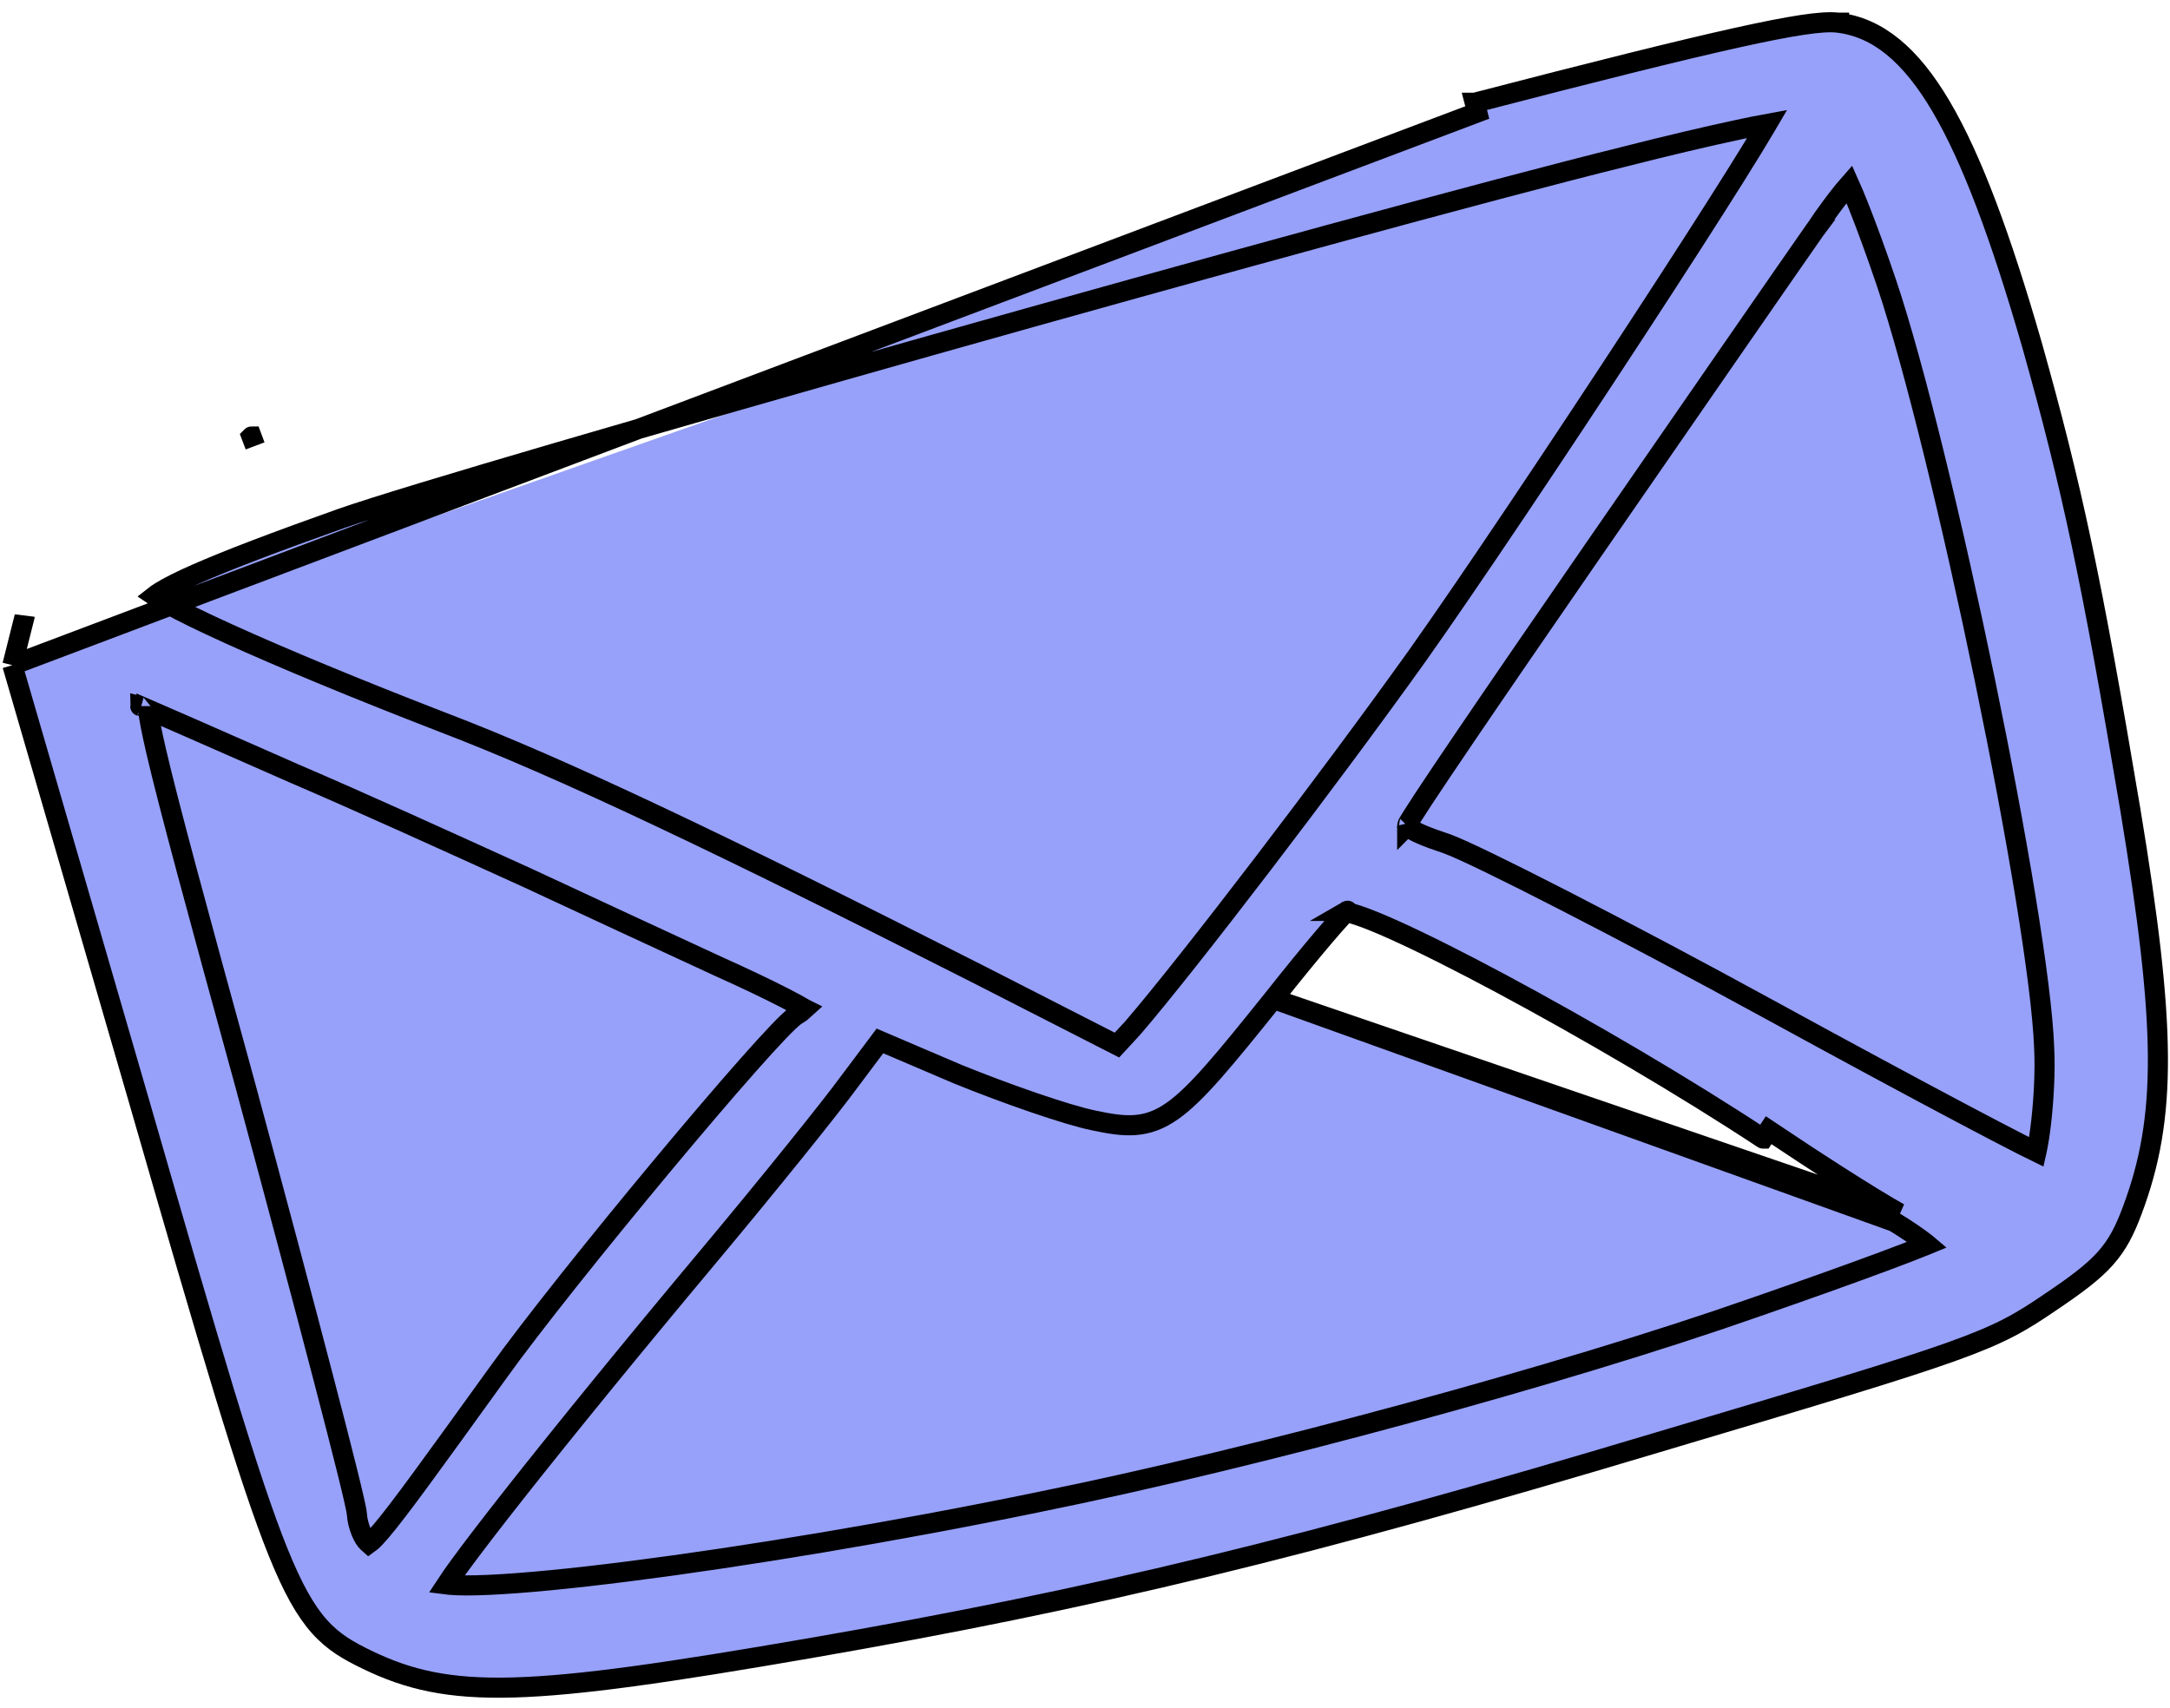 <svg width="108" height="85" viewBox="0 0 108 85" fill="none" xmlns="http://www.w3.org/2000/svg">
<path d="M0.616 33.11L0.654 33.24L6.915 54.796C10.484 67.178 12.388 73.661 13.839 77.255C14.566 79.055 15.197 80.178 15.898 80.963C16.608 81.758 17.363 82.174 18.25 82.606L18.25 82.606C22.425 84.635 26.255 84.468 40.266 82.047L40.267 82.047C54.436 79.59 65.031 77.028 82.385 71.83C98.291 67.099 99.102 66.822 102.06 64.807C103.336 63.947 104.17 63.322 104.774 62.649C105.391 61.961 105.748 61.248 106.119 60.256C107.867 55.598 107.812 51.11 106.028 40.31L106.028 40.309C104.104 28.853 103.123 24.246 101.133 17.17L101.132 17.167C99.566 11.734 98.12 7.866 96.606 5.296C95.091 2.725 93.451 1.361 91.469 1.127M0.616 33.11L73.523 5.599L73.397 5.115C73.398 5.115 73.398 5.115 73.399 5.114C79.438 3.546 83.586 2.511 86.392 1.887C87.794 1.575 88.869 1.365 89.681 1.242C90.48 1.122 91.066 1.079 91.469 1.127M0.616 33.11L0.649 32.979M0.616 33.11L0.649 32.979M91.469 1.127L91.411 1.624L91.471 1.127C91.47 1.127 91.47 1.127 91.469 1.127ZM0.649 32.979L1.221 30.701C1.221 30.701 1.221 30.701 1.221 30.7L0.649 32.979ZM63.374 49.721L63.376 49.718C64.328 48.512 65.233 47.407 65.922 46.598C66.267 46.193 66.555 45.865 66.765 45.638C66.859 45.537 66.933 45.46 66.989 45.406C67.009 45.408 67.035 45.412 67.066 45.418C67.193 45.442 67.368 45.489 67.59 45.564C68.034 45.712 68.625 45.951 69.338 46.271C70.763 46.91 72.637 47.852 74.722 48.968C78.89 51.2 83.874 54.116 87.747 56.674C87.747 56.674 87.748 56.675 87.749 56.675L88.024 56.258C90.28 57.772 93.18 59.641 94.525 60.385L63.374 49.721ZM63.374 49.721C62.145 51.254 61.185 52.439 60.392 53.338C59.602 54.235 58.954 54.874 58.347 55.3C57.725 55.737 57.141 55.953 56.491 56.001C55.864 56.047 55.203 55.935 54.444 55.773C53.086 55.498 50.042 54.431 47.705 53.483L47.705 53.483L47.696 53.48L43.794 51.813L42.293 53.815C42.293 53.816 42.292 53.817 42.291 53.818C41.326 55.143 38.166 59.061 35.243 62.556L35.243 62.556C31.422 67.123 28.066 71.247 25.678 74.273C24.485 75.787 23.535 77.023 22.893 77.901C22.597 78.306 22.37 78.629 22.215 78.866C22.262 78.872 22.313 78.878 22.37 78.883C22.818 78.925 23.479 78.927 24.335 78.888C26.039 78.812 28.444 78.578 31.3 78.215C37.01 77.489 44.485 76.255 51.692 74.768L51.694 74.767C62.503 72.585 77.804 68.421 87.251 65.109L87.252 65.109C89.776 64.234 92.08 63.41 93.763 62.784C94.606 62.471 95.289 62.208 95.766 62.014C95.823 61.991 95.876 61.969 95.925 61.949C95.898 61.926 95.868 61.903 95.838 61.879C95.462 61.586 94.915 61.209 94.274 60.817L63.374 49.721ZM12.519 21.727C12.52 21.726 12.521 21.726 12.522 21.726L12.696 22.194L12.519 21.727ZM80.784 7.813L80.781 7.814C67.428 11.121 23.475 23.543 17.011 25.798C13.712 26.97 11.322 27.879 9.737 28.579C8.943 28.93 8.367 29.221 7.984 29.46C7.86 29.537 7.762 29.605 7.687 29.664C7.839 29.769 8.054 29.9 8.335 30.057C9.035 30.446 10.079 30.957 11.405 31.558C14.052 32.76 17.785 34.309 22.042 35.956C27.872 38.179 35.874 41.99 48.603 48.451L48.604 48.451L55.59 52.02L56.377 51.167C59.13 47.972 66.149 38.786 70.524 32.663C73.106 29.023 77.604 22.298 81.442 16.423C83.361 13.486 85.113 10.764 86.376 8.749C87.008 7.741 87.516 6.913 87.861 6.325C87.893 6.27 87.923 6.218 87.953 6.167C87.573 6.236 87.085 6.334 86.509 6.457C85.034 6.772 83.001 7.248 80.784 7.813ZM101.738 52.187L101.738 52.187L101.738 52.179C101.622 48.918 100.365 41.492 98.776 33.803C97.19 26.123 95.288 18.251 93.899 14.111C93.395 12.616 92.891 11.247 92.493 10.247C92.316 9.802 92.162 9.435 92.04 9.164C91.962 9.252 91.875 9.355 91.779 9.471C91.382 9.956 90.868 10.647 90.341 11.43L90.342 11.43L90.336 11.438C89.257 12.977 84.328 20.101 79.365 27.286C76.884 30.878 74.59 34.218 72.895 36.716C72.047 37.965 71.351 39.001 70.856 39.753C70.608 40.129 70.413 40.431 70.275 40.651C70.206 40.762 70.153 40.849 70.115 40.913C70.081 40.972 70.07 40.995 70.07 40.995L70.068 40.999L70.064 41.008C70.041 41.062 70.037 41.09 70.036 41.101C70.042 41.113 70.068 41.153 70.156 41.218C70.417 41.415 70.967 41.654 72.012 42L72.019 42.002L72.026 42.005C72.777 42.279 74.969 43.347 77.864 44.833C80.776 46.327 84.436 48.264 88.148 50.295C91.825 52.308 95.214 54.133 97.7 55.45C98.943 56.108 99.959 56.638 100.672 57.001C100.946 57.141 101.173 57.255 101.351 57.341C101.357 57.315 101.363 57.288 101.369 57.26C101.447 56.91 101.524 56.416 101.589 55.844C101.719 54.698 101.794 53.291 101.738 52.187ZM70.036 41.106C70.036 41.106 70.037 41.105 70.036 41.103C70.036 41.105 70.036 41.106 70.036 41.106ZM14.658 38.508L14.654 38.506C13.869 38.161 13.098 37.822 12.365 37.499C10.089 36.498 8.179 35.658 7.37 35.31C7.409 35.699 7.53 36.35 7.775 37.404C8.39 40.048 9.734 45.009 12.233 54.106L12.233 54.108C13.72 59.607 15.087 64.736 16.088 68.574C16.589 70.493 16.999 72.091 17.287 73.252C17.431 73.833 17.544 74.306 17.624 74.657C17.699 74.987 17.755 75.254 17.764 75.386C17.783 75.664 17.859 75.968 17.967 76.233C18.079 76.508 18.205 76.691 18.291 76.767C18.319 76.793 18.341 76.812 18.359 76.828C18.386 76.809 18.424 76.78 18.472 76.737C18.593 76.63 18.755 76.461 18.974 76.204C19.857 75.165 21.474 72.924 24.75 68.379C26.444 66.009 29.844 61.762 32.964 58.017C34.526 56.142 36.021 54.387 37.203 53.051C37.793 52.383 38.308 51.817 38.714 51.391C39.103 50.984 39.434 50.66 39.642 50.523L39.653 50.516L39.665 50.509C39.827 50.415 39.96 50.313 40.059 50.221C40.053 50.218 40.047 50.214 40.04 50.211C39.806 50.071 39.464 49.886 39.039 49.667C38.19 49.231 37.028 48.675 35.764 48.109L35.764 48.109L35.758 48.106L35.758 48.106C33.205 46.925 28.95 44.955 26.278 43.708C25.954 43.561 25.594 43.397 25.206 43.221C22.339 41.916 17.914 39.904 14.658 38.508ZM6.98 35.148C6.98 35.149 6.986 35.151 6.996 35.153C6.984 35.149 6.98 35.148 6.98 35.148ZM40.22 50.029C40.22 50.029 40.219 50.031 40.218 50.034C40.218 50.034 40.218 50.034 40.218 50.033C40.22 50.031 40.22 50.029 40.22 50.029ZM67.062 45.339C67.061 45.339 67.06 45.34 67.059 45.34C67.071 45.333 67.073 45.33 67.062 45.339Z" fill="#97A1F9" stroke="black"/>
</svg>
